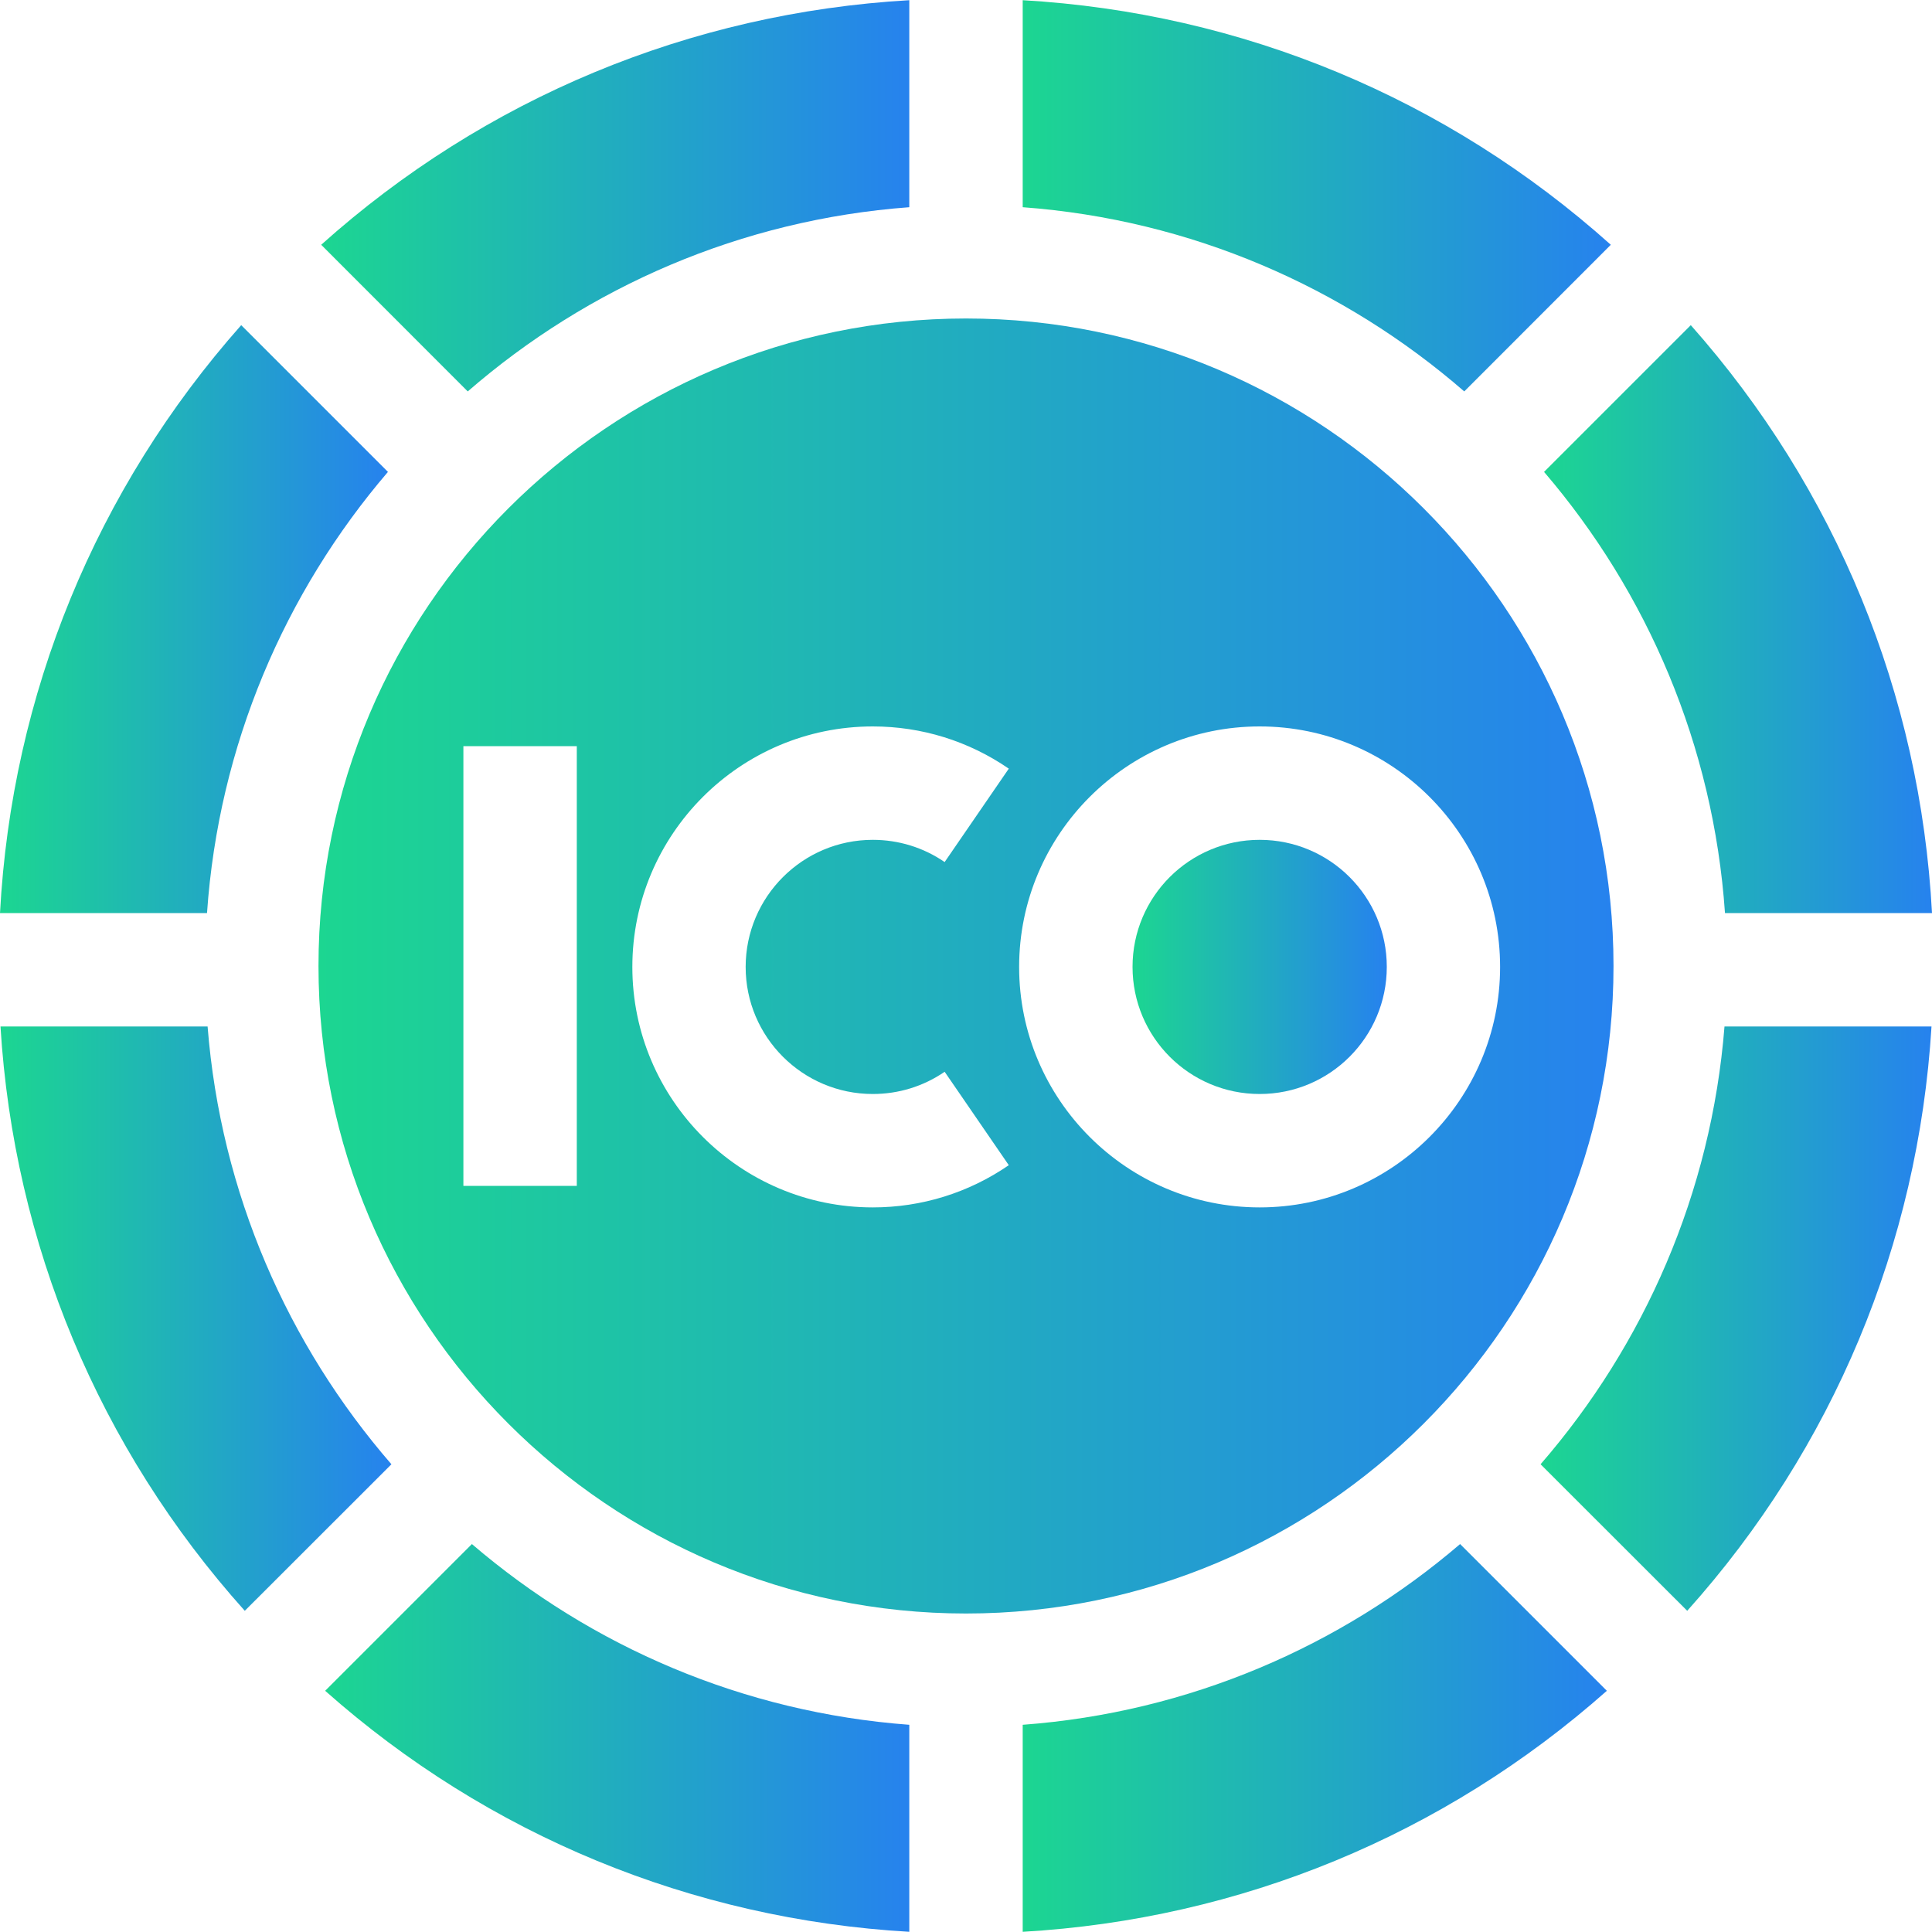 <svg width="20" height="20" viewBox="0 0 20 20" fill="none" xmlns="http://www.w3.org/2000/svg">
<path d="M4.842 4.052C6.087 2.971 7.672 2.274 9.413 2.145V0.002C7.144 0.133 5.018 1.017 3.325 2.534L4.842 4.052Z" fill="url(#paint0_linear_419_144)"/>
<path d="M2.143 9.452C2.263 7.716 2.948 6.132 4.016 4.885L2.497 3.366C0.994 5.062 0.121 7.187 0 9.452H2.143Z" fill="url(#paint1_linear_419_144)"/>
<path d="M10.587 0.002V2.145C12.328 2.274 13.913 2.971 15.158 4.052L16.675 2.534C14.982 1.017 12.856 0.133 10.587 0.002Z" fill="url(#paint2_linear_419_144)"/>
<path d="M10 3.297C6.304 3.297 3.297 6.304 3.297 10C3.297 13.696 6.304 16.703 10 16.703C13.696 16.703 16.703 13.696 16.703 10C16.703 6.304 13.696 3.297 10 3.297ZM5.971 12.276H4.797V7.724H5.971V12.276ZM9.035 12.499C7.662 12.499 6.546 11.382 6.546 10.01C6.546 8.637 7.662 7.52 9.035 7.52C9.54 7.52 10.027 7.671 10.443 7.957L9.779 8.924C9.559 8.773 9.302 8.694 9.035 8.694C8.309 8.694 7.719 9.284 7.719 10.01C7.719 10.735 8.309 11.325 9.035 11.325C9.302 11.325 9.559 11.246 9.779 11.095L10.443 12.062C10.027 12.348 9.54 12.499 9.035 12.499ZM13.04 12.499C11.667 12.499 10.55 11.382 10.55 10.01C10.55 8.637 11.667 7.52 13.04 7.52C14.413 7.52 15.529 8.637 15.529 10.01C15.529 11.382 14.413 12.499 13.04 12.499Z" fill="url(#paint3_linear_419_144)"/>
<path d="M17.852 10.626C17.715 12.351 17.02 13.922 15.948 15.158L17.466 16.675C18.975 14.992 19.857 12.88 19.995 10.626H17.852Z" fill="url(#paint4_linear_419_144)"/>
<path d="M15.984 4.885C17.052 6.132 17.737 7.716 17.857 9.452H20C19.879 7.187 19.006 5.062 17.503 3.366L15.984 4.885Z" fill="url(#paint5_linear_419_144)"/>
<path d="M4.052 15.158C2.98 13.922 2.285 12.351 2.149 10.626H0.005C0.143 12.88 1.025 14.992 2.534 16.675L4.052 15.158Z" fill="url(#paint6_linear_419_144)"/>
<path d="M13.04 11.325C13.767 11.325 14.356 10.736 14.356 10.009C14.356 9.283 13.767 8.694 13.04 8.694C12.313 8.694 11.724 9.283 11.724 10.009C11.724 10.736 12.313 11.325 13.04 11.325Z" fill="url(#paint7_linear_419_144)"/>
<path d="M9.413 17.855C7.692 17.727 6.122 17.044 4.885 15.984L3.366 17.503C5.052 18.998 7.163 19.868 9.413 19.998L9.413 17.855Z" fill="url(#paint8_linear_419_144)"/>
<path d="M15.115 15.984C13.877 17.044 12.308 17.727 10.587 17.855V19.998C12.838 19.868 14.947 18.998 16.634 17.503L15.115 15.984Z" fill="url(#paint9_linear_419_144)"/>
<defs>
<linearGradient id="paint0_linear_419_144" x1="9.413" y1="2.027" x2="3.325" y2="2.027" gradientUnits="userSpaceOnUse">
<stop stop-color="#2682EE"/>
<stop offset="1" stop-color="#1CD691"/>
</linearGradient>
<linearGradient id="paint1_linear_419_144" x1="4.016" y1="6.409" x2="1.03453e-08" y2="6.409" gradientUnits="userSpaceOnUse">
<stop stop-color="#2682EE"/>
<stop offset="1" stop-color="#1CD691"/>
</linearGradient>
<linearGradient id="paint2_linear_419_144" x1="16.675" y1="2.027" x2="10.587" y2="2.027" gradientUnits="userSpaceOnUse">
<stop stop-color="#2682EE"/>
<stop offset="1" stop-color="#1CD691"/>
</linearGradient>
<linearGradient id="paint3_linear_419_144" x1="16.703" y1="10" x2="3.297" y2="10" gradientUnits="userSpaceOnUse">
<stop stop-color="#2682EE"/>
<stop offset="1" stop-color="#1CD691"/>
</linearGradient>
<linearGradient id="paint4_linear_419_144" x1="19.995" y1="13.65" x2="15.948" y2="13.65" gradientUnits="userSpaceOnUse">
<stop stop-color="#2682EE"/>
<stop offset="1" stop-color="#1CD691"/>
</linearGradient>
<linearGradient id="paint5_linear_419_144" x1="20" y1="6.409" x2="15.984" y2="6.409" gradientUnits="userSpaceOnUse">
<stop stop-color="#2682EE"/>
<stop offset="1" stop-color="#1CD691"/>
</linearGradient>
<linearGradient id="paint6_linear_419_144" x1="4.052" y1="13.65" x2="0.005" y2="13.65" gradientUnits="userSpaceOnUse">
<stop stop-color="#2682EE"/>
<stop offset="1" stop-color="#1CD691"/>
</linearGradient>
<linearGradient id="paint7_linear_419_144" x1="14.356" y1="10.009" x2="11.724" y2="10.009" gradientUnits="userSpaceOnUse">
<stop stop-color="#2682EE"/>
<stop offset="1" stop-color="#1CD691"/>
</linearGradient>
<linearGradient id="paint8_linear_419_144" x1="9.413" y1="17.991" x2="3.366" y2="17.991" gradientUnits="userSpaceOnUse">
<stop stop-color="#2682EE"/>
<stop offset="1" stop-color="#1CD691"/>
</linearGradient>
<linearGradient id="paint9_linear_419_144" x1="16.634" y1="17.991" x2="10.587" y2="17.991" gradientUnits="userSpaceOnUse">
<stop stop-color="#2682EE"/>
<stop offset="1" stop-color="#1CD691"/>
</linearGradient>
</defs>
</svg>
